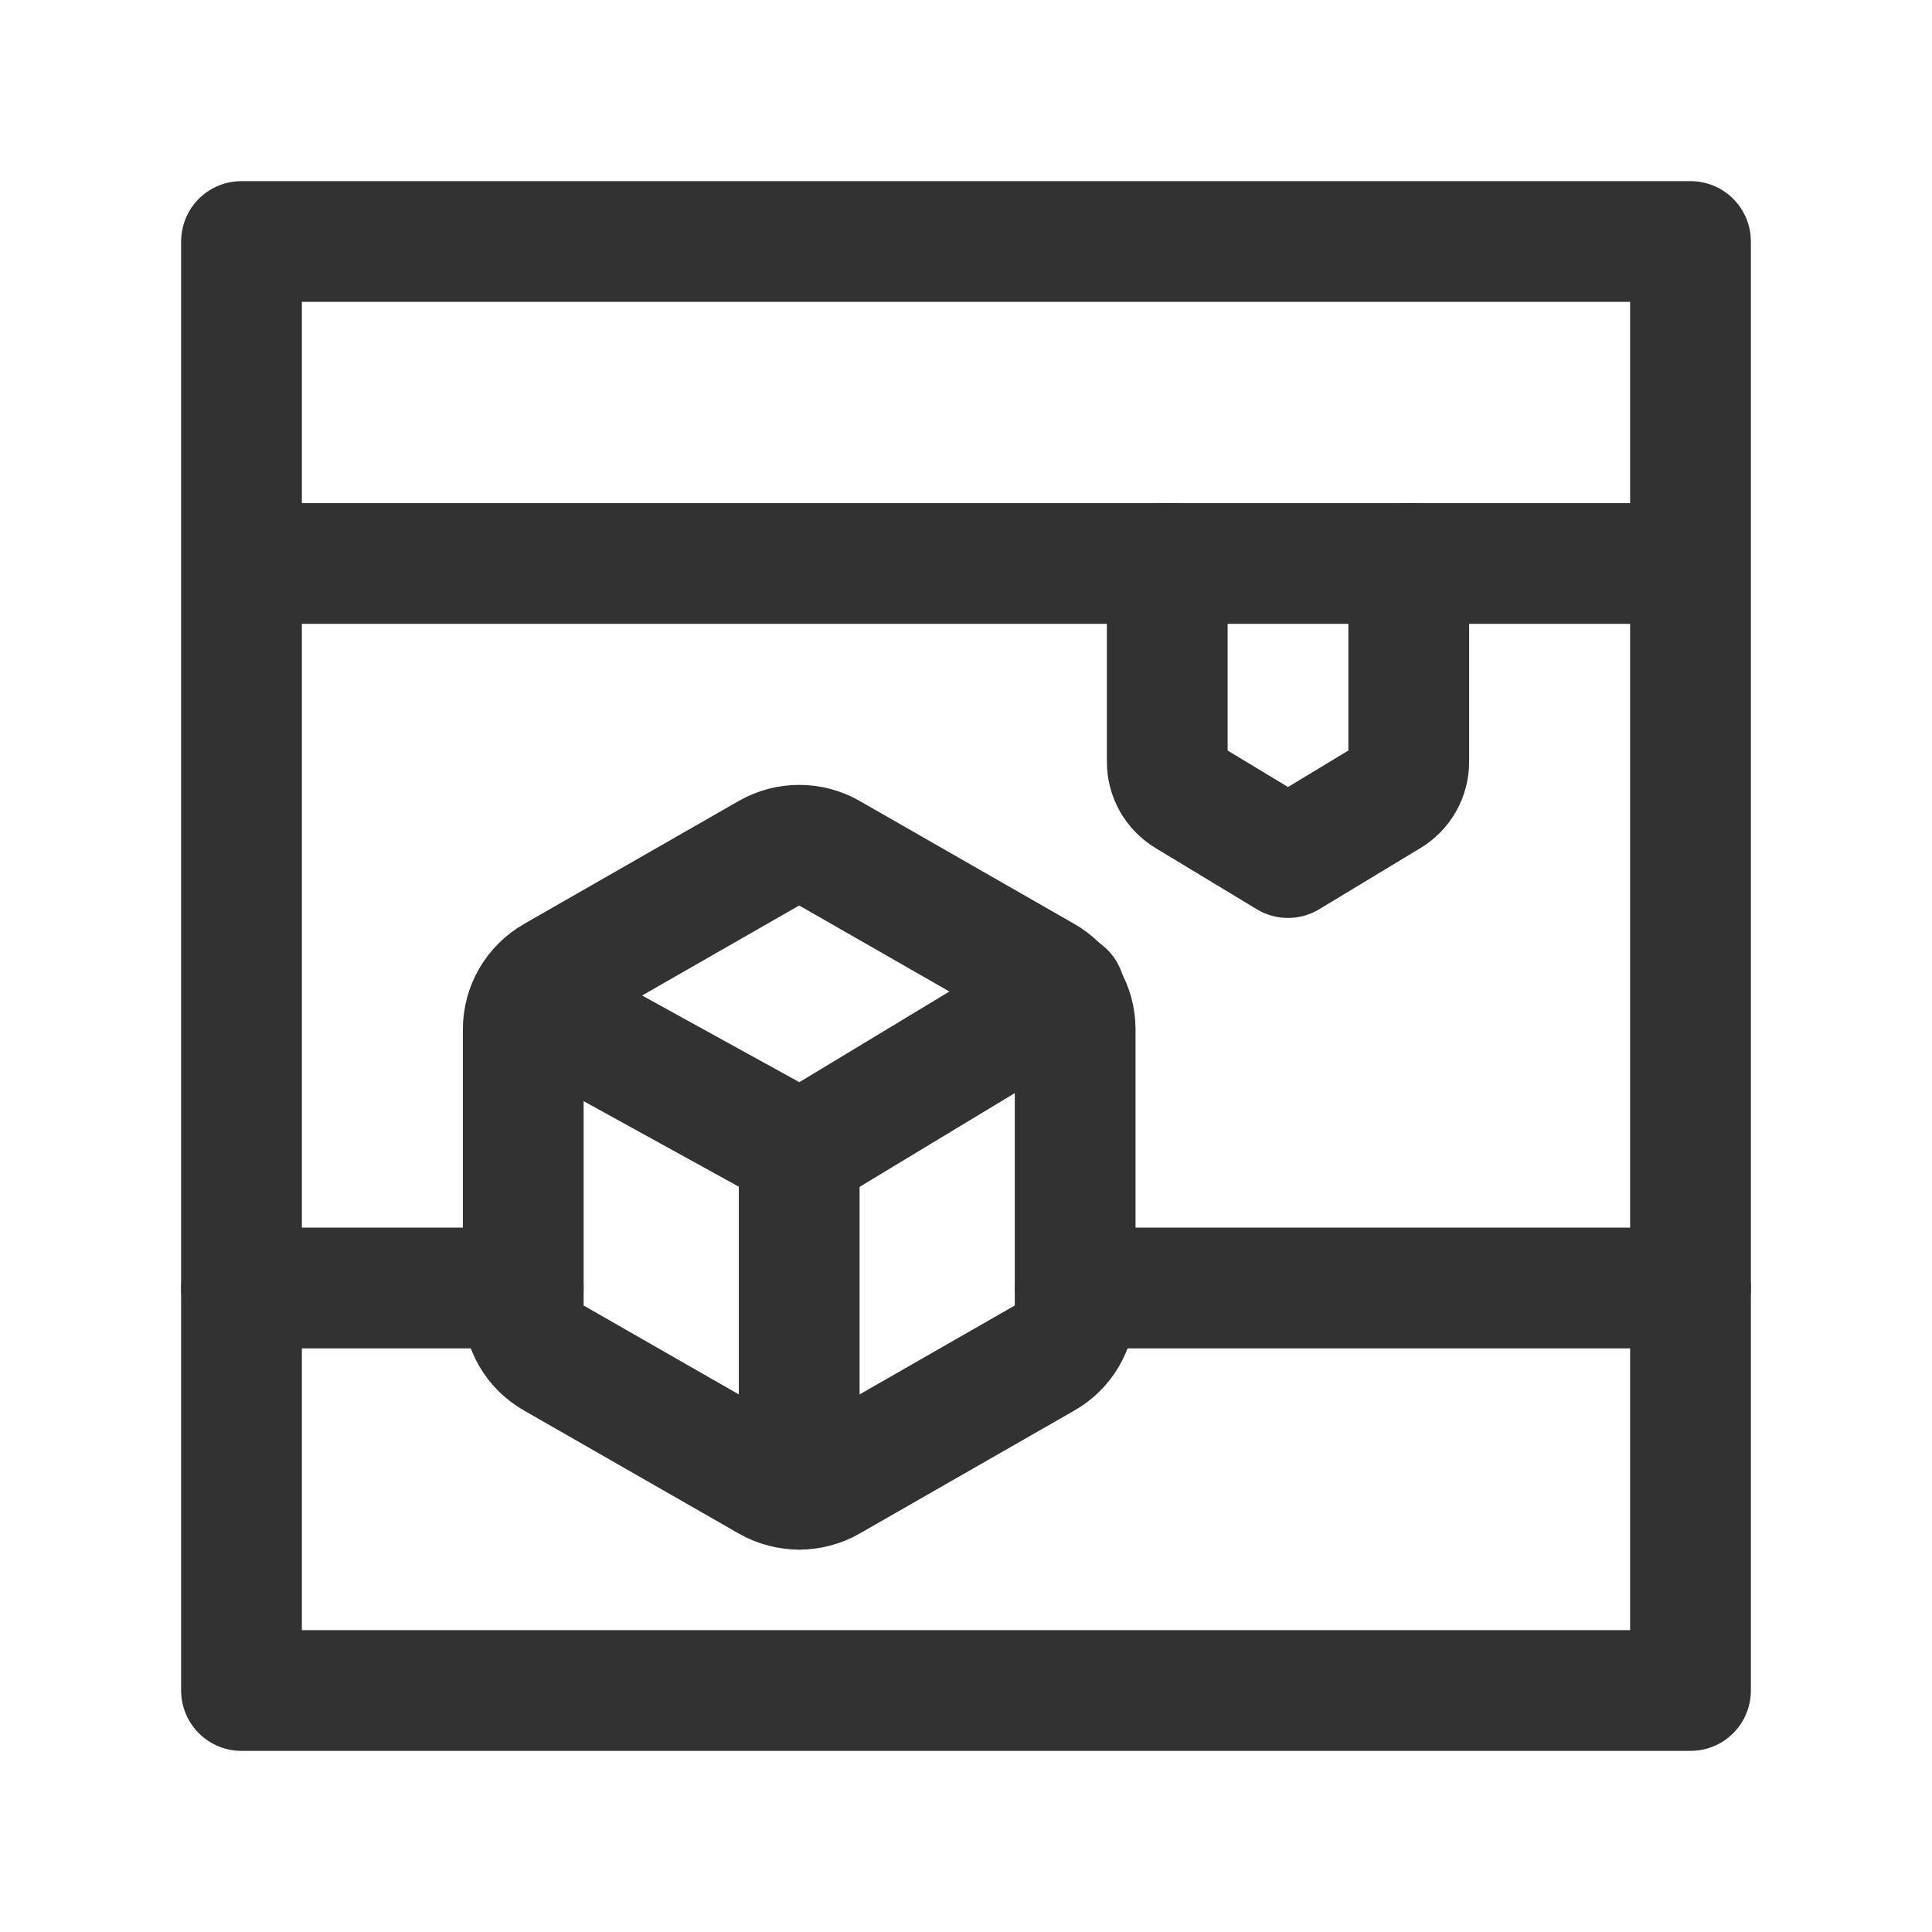 <?xml version="1.0" encoding="UTF-8"?><svg version="1.1" viewBox="0 0 24 24" xmlns="http://www.w3.org/2000/svg" xmlns:xlink="http://www.w3.org/1999/xlink"><g stroke-linecap="round" stroke-width="1.5" stroke="#323232" fill="none" stroke-linejoin="round"><rect width="18" height="18" x="3" y="3" rx="2.761" ry="0"></rect><line x1="20.9" x2="3.1" y1="7" y2="7"></line><path d="M13.356 16.214v-3.427l2.10051e-08-4.077e-05c0-.272-.146-.523-.382-.658l-2.669-1.529 2.21919e-08 1.26341e-08c-.234-.133-.52-.133-.754-5.19457e-08l-2.669 1.529 4.26467e-08-2.42764e-08c-.236.135-.382.386-.382.658v3.426l-1.73932e-08 8.37387e-06c-.001.272.145.524.382.658l2.669 1.529 -8.00837e-08-4.55925e-08c.234.133.52.133.754 1.17862e-07l2.669-1.529 3.56625e-08-2.02644e-08c.236-.134.382-.385.382-.657Z"></path><path d="M9.928 14.31v4.19"></path><path d="M6.592 12.46l3.355 1.849 3.279-1.981"></path><line x1="21" x2="13.36" y1="16" y2="16"></line><line x1="6.5" x2="3" y1="16" y2="16"></line><path d="M17.5 7v2.464l6.4659e-09 1.06235e-05c0.0.175-.091.337-.241.428l-1.259.761 -1.259-.761 -3.33546e-08-2.01988e-08c-.15-.091-.241-.253-.241-.428v-2.464"></path></g><g transform="matrix(1 0 0 1 24 24)"><rect width="24" height="24" fill="none" transform="matrix(-1 1.22465e-16 -1.22465e-16 -1 0 0)"></rect></g></svg>